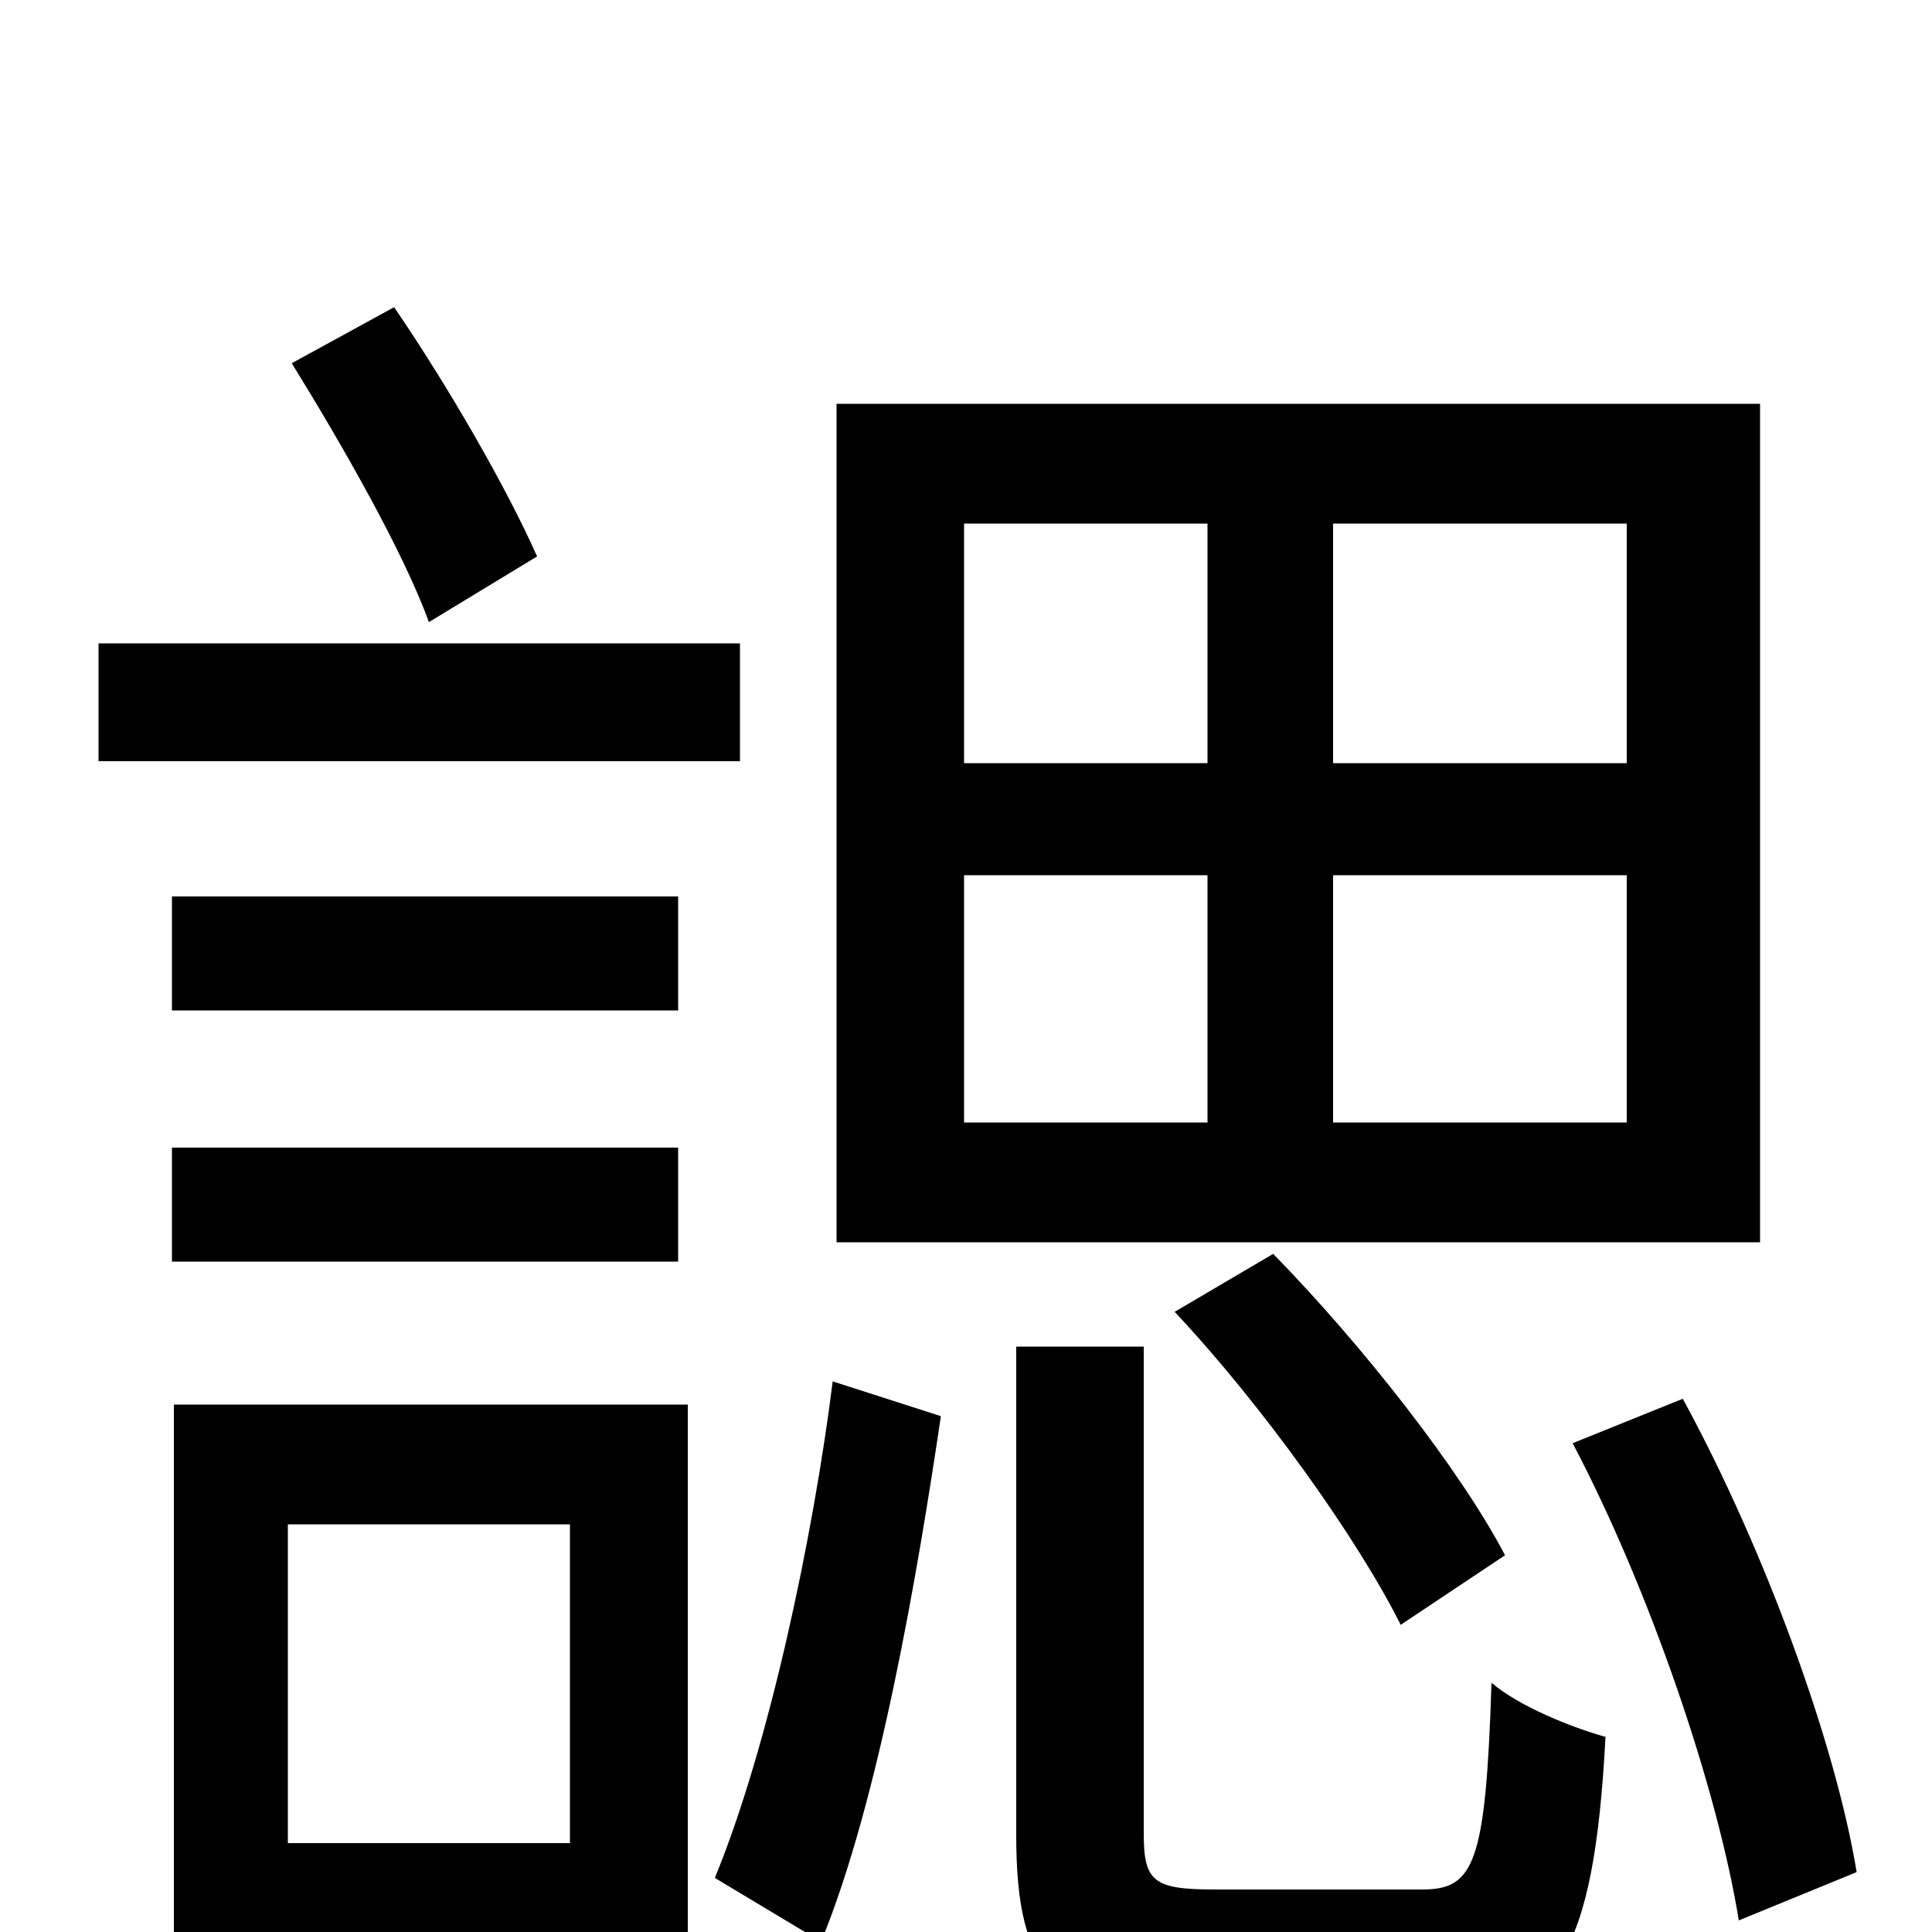 <svg xmlns="http://www.w3.org/2000/svg" viewBox="0 -1000 1000 1000">
	<path fill="#000000" d="M842 -605H690V-729H842ZM842 -419H690V-547H842ZM499 -547H625V-419H499ZM499 -729H625V-605H499ZM911 -791H433V-357H911ZM779 -195C756 -239 705 -304 659 -351L608 -321C654 -272 703 -203 725 -159ZM278 -712C262 -748 232 -800 204 -841L151 -812C177 -770 209 -714 222 -678ZM383 -667H51V-606H383ZM351 -477V-536H89V-477ZM351 -406H89V-347H351ZM295 -211V-46H149V-211ZM356 -273H90V63H149V16H356ZM425 5C455 -68 475 -186 487 -267L431 -285C421 -205 398 -96 370 -28ZM629 -22C597 -22 592 -26 592 -51V-303H526V-50C526 22 546 43 622 43H743C805 43 825 13 831 -101C813 -106 786 -117 772 -129C769 -35 763 -22 736 -22ZM814 -253C854 -177 889 -74 900 -6L961 -31C950 -98 913 -199 871 -276Z"/>
</svg>